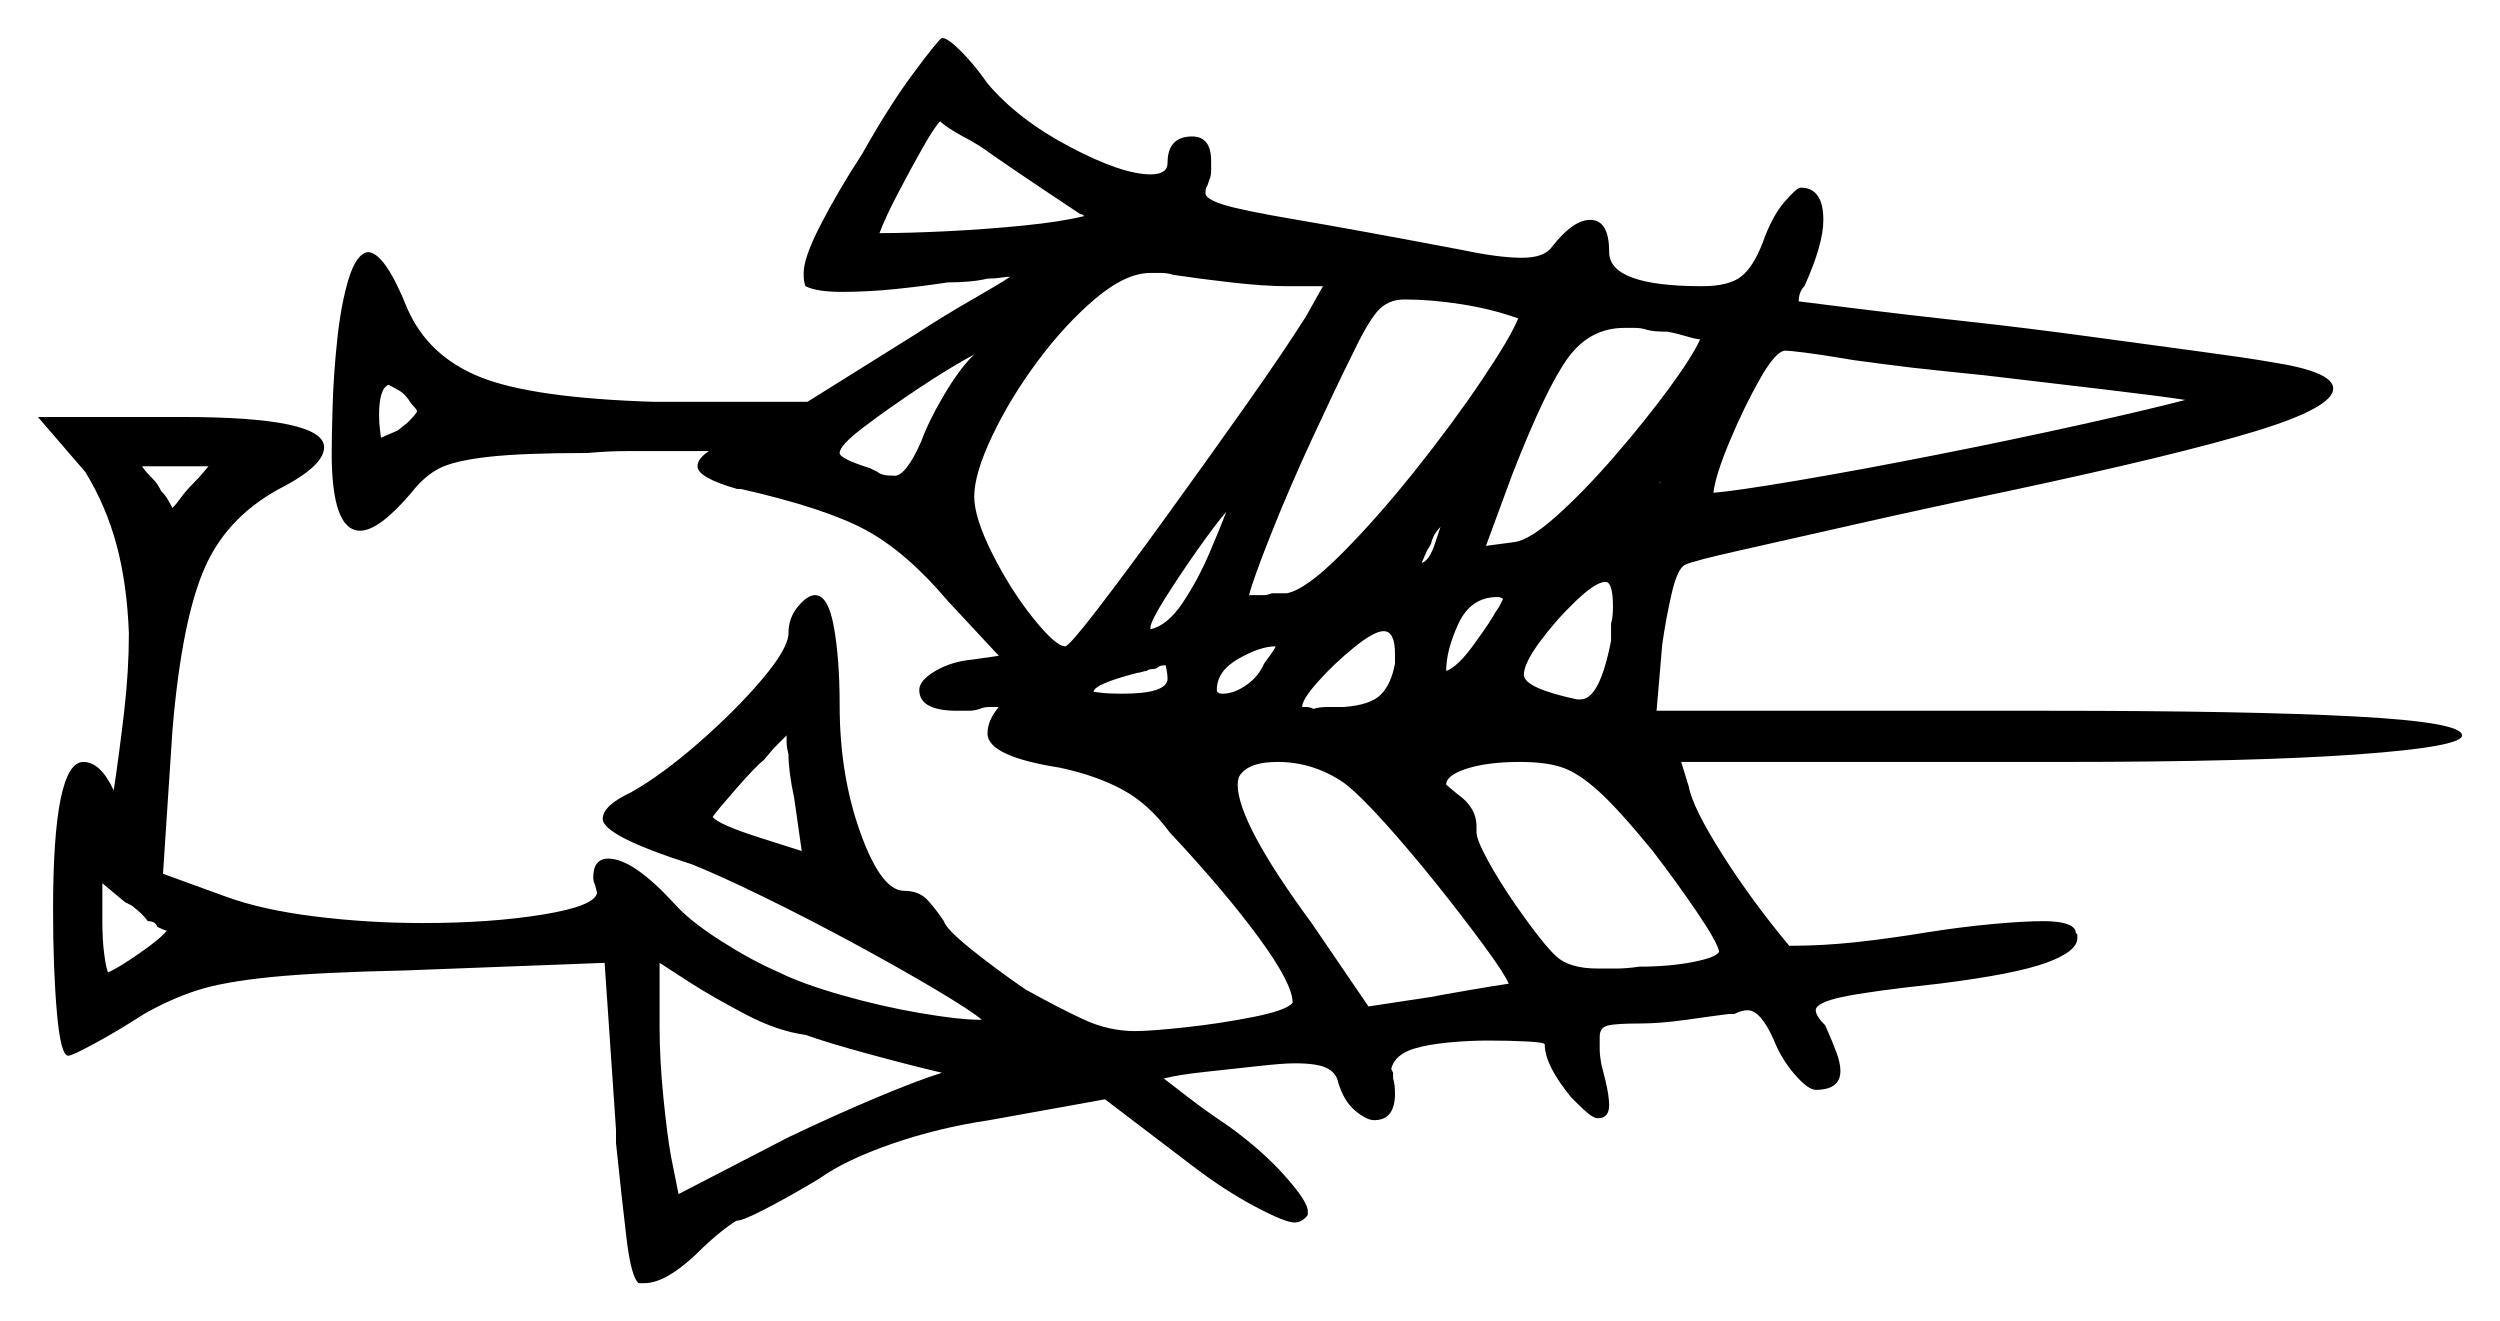 <svg xmlns="http://www.w3.org/2000/svg" width="659.5" height="348.5" viewBox="0 0 659.5 348.5"><path d="M44.0 245.5Q43.5 245.5 41.5 244.5Q41.0 243.0 39.0 243.0Q37.5 241.0 35.5 239.5Q35.0 239.0 34.5 238.75Q34.0 238.5 33.0 238.0L27.0 233.0V243.0Q27.0 248.0 27.5 251.75Q28.0 255.5 28.5 256.5Q31.0 255.5 36.75 251.5Q42.5 247.5 44.0 245.5ZM51.0 127.5Q52.5 126.0 53.75 124.5Q55.0 123.0 55.0 123.0H37.5Q38.0 124.0 40.0 126.0Q41.0 127.0 41.5 127.75Q42.0 128.5 42.5 129.5Q43.5 130.5 44.25 131.75Q45.0 133.0 45.5 134.0Q46.5 133.0 47.75 131.25Q49.0 129.5 51.0 127.5ZM211.5 224.5 209.5 210.5Q208.0 203.5 208.0 199.0Q207.5 197.0 207.5 195.75Q207.5 194.5 207.5 194.0Q207.0 194.5 205.25 196.25Q203.5 198.0 201.5 200.5Q199.5 202.0 194.25 208.0Q189.0 214.0 188.0 215.5Q189.5 217.5 200.5 221.0ZM212.5 273.0Q205.0 272.0 196.5 267.5Q188.0 263.0 182.5 259.5L174.0 254.0V271.0Q174.0 279.5 175.0 289.5Q176.0 299.5 177.0 305.0L179.0 315.0L208.0 300.0Q219.5 294.5 230.75 289.75Q242.0 285.0 248.5 283.0Q240.0 281.0 229.0 278.0Q218.0 275.0 212.5 273.0ZM108.5 106.5Q107.0 104.0 105.25 103.0Q103.5 102.0 102.5 101.5Q100.0 102.5 100.0 109.5Q100.0 111.5 100.25 113.5Q100.5 115.5 100.5 115.5Q101.5 115.0 102.75 114.5Q104.0 114.0 105.0 113.5L107.5 111.5Q110.0 109.0 110.0 108.5Q110.0 108.0 108.5 106.5ZM256.5 94.0 257.0 93.5Q250.5 97.0 242.25 102.5Q234.0 108.0 227.75 112.75Q221.5 117.5 221.5 119.5Q221.5 121.0 229.5 123.5L231.5 124.5Q232.5 125.5 236.0 125.5Q239.0 125.5 243.0 116.5Q245.0 111.0 249.0 104.25Q253.0 97.5 256.5 94.0ZM308.0 179.0Q308.0 178.0 307.75 176.75Q307.5 175.5 307.5 175.5Q306.0 175.5 305.5 176.0Q305.0 176.5 304.0 176.5Q303.0 176.5 302.5 177.0Q302.0 177.0 301.25 177.25Q300.5 177.5 300.0 177.5Q288.5 180.5 288.5 182.5Q288.5 182.5 290.5 182.75Q292.5 183.0 296.0 183.0Q308.0 183.0 308.0 179.0ZM303.5 166.0Q308.0 165.0 312.0 159.0Q316.0 153.0 319.0 146.0Q322.0 139.0 323.5 135.0Q320.5 138.5 315.75 145.25Q311.0 152.0 307.25 158.0Q303.5 164.0 303.5 165.5ZM333.5 175.0Q336.5 171.0 336.5 170.5Q332.5 170.5 326.75 173.75Q321.0 177.0 321.0 182.0Q321.0 183.0 322.5 183.0Q325.5 183.0 328.75 180.75Q332.0 178.5 333.5 175.0ZM368.0 175.0V172.5Q368.0 166.5 365.0 166.5Q362.5 166.5 357.25 170.75Q352.0 175.0 347.75 179.75Q343.5 184.5 343.5 186.5Q343.5 186.5 344.5 186.5Q345.5 186.5 346.5 187.0Q348.0 186.5 350.25 186.5Q352.5 186.5 354.5 186.5Q361.5 186.0 364.25 183.25Q367.0 180.5 368.0 175.0ZM354.5 206.5Q346.5 201.0 337.0 201.0Q330.0 201.0 327.5 204.0Q326.5 205.0 326.5 207.0Q326.5 217.0 346.0 243.5L361.0 265.5L377.5 263.0Q380.0 262.5 387.25 261.25Q394.5 260.0 398.0 259.5Q397.0 257.0 391.5 249.5Q386.0 242.0 379.0 233.25Q372.0 224.5 365.25 217.0Q358.5 209.5 354.5 206.5ZM262.0 41.0Q260.0 39.5 258.0 38.25Q256.0 37.0 254.0 36.0Q249.5 33.5 248.0 32.0Q246.5 33.5 243.25 39.25Q240.0 45.0 236.75 51.25Q233.5 57.5 232.0 61.5Q239.5 61.5 249.75 61.0Q260.0 60.5 270.0 59.5Q280.0 58.5 286.0 57.0Q286.0 57.0 285.75 56.75Q285.5 56.5 285.0 56.5Q282.0 54.5 275.25 50.0Q268.5 45.5 262.0 41.0ZM349.0 75.5H339.5Q333.5 75.5 324.75 74.5Q316.0 73.5 309.5 72.5Q308.0 72.0 306.25 72.0Q304.5 72.0 303.5 72.0Q297.0 72.0 289.0 78.75Q281.0 85.5 273.75 95.25Q266.5 105.0 261.75 115.0Q257.0 125.0 257.0 131.0Q257.0 136.5 261.75 146.0Q266.5 155.5 272.5 163.0Q278.5 170.5 281.0 170.5Q282.0 170.5 289.5 160.75Q297.0 151.0 307.5 136.5Q318.0 122.0 328.25 107.5Q338.5 93.0 344.5 83.5ZM400.5 84.0Q393.5 81.5 385.5 80.25Q377.5 79.0 370.5 79.0Q366.0 79.0 363.25 82.25Q360.5 85.5 356.5 94.0Q352.5 102.0 346.25 115.5Q340.0 129.0 335.25 141.0Q330.5 153.0 329.5 157.0Q330.5 157.0 331.25 157.0Q332.0 157.0 333.0 157.0Q334.5 157.0 335.5 156.5H339.5Q344.5 155.5 353.75 146.25Q363.0 137.0 373.0 124.5Q383.0 112.0 390.75 100.5Q398.5 89.0 400.5 84.0ZM378.5 143.5Q379.5 140.5 380.0 139.0Q378.0 141.0 377.5 143.5Q376.5 145.0 376.0 146.25Q375.5 147.5 375.0 148.5Q377.0 148.0 378.5 143.5ZM394.5 161.5 395.5 160.0Q396.5 158.0 396.5 158.0Q396.0 157.5 395.0 157.5Q388.0 157.5 384.75 164.5Q381.5 171.5 381.5 177.0Q384.5 176.0 389.0 169.75Q393.5 163.5 394.5 161.5ZM425.0 169.0V164.5Q425.5 163.0 425.5 160.0Q425.5 153.5 423.5 153.5Q421.0 153.5 415.75 158.5Q410.5 163.5 406.25 169.25Q402.0 175.0 402.0 178.0Q402.0 181.5 416.0 184.5H417.0Q422.0 184.5 425.0 169.0ZM436.0 224.5Q427.0 213.5 421.75 208.75Q416.5 204.0 412.25 202.5Q408.0 201.0 401.0 201.0Q392.5 201.0 387.0 202.75Q381.5 204.5 381.5 207.0Q381.5 207.0 384.5 209.5Q389.5 213.0 389.5 218.0V219.5Q389.5 221.5 392.5 227.0Q395.5 232.5 400.0 239.0Q407.0 249.0 410.5 252.25Q414.0 255.5 421.5 255.5Q424.0 255.5 426.5 255.5Q429.0 255.5 432.5 255.0Q440.5 255.0 446.75 253.75Q453.0 252.5 453.5 251.0Q453.0 248.5 447.75 240.75Q442.5 233.0 436.0 224.5ZM448.5 89.5Q447.5 89.5 445.0 88.75Q442.5 88.0 440.0 87.5Q436.0 87.5 434.5 87.0Q433.0 86.5 431.25 86.5Q429.5 86.5 428.5 86.5Q419.5 86.5 413.75 94.25Q408.0 102.0 399.0 125.0L392.0 144.0L399.5 143.0Q403.5 142.5 410.75 136.0Q418.0 129.5 426.0 120.25Q434.0 111.0 440.25 102.5Q446.5 94.0 448.5 89.5ZM435.0 132.0 437.5 128.0Q437.5 127.5 437.75 127.5Q438.0 127.5 438.0 127.0Q437.5 128.0 436.75 129.5Q436.0 131.0 435.0 132.0ZM523.5 99.0Q518.5 98.5 513.75 98.0Q509.0 97.5 504.5 97.0Q500.5 96.5 496.5 96.0Q492.5 95.5 489.0 95.0L486.0 94.5Q480.0 93.5 476.0 93.0Q472.0 92.5 471.0 92.5Q468.5 92.5 464.25 100.0Q460.0 107.5 456.25 116.5Q452.5 125.5 452.0 130.0Q458.0 129.5 474.25 126.75Q490.5 124.0 510.75 120.0Q531.0 116.0 549.0 112.0Q567.0 108.0 576.5 105.5Q570.0 104.5 555.25 102.75Q540.5 101.0 523.5 99.0ZM227.5 40.5Q234.5 28.0 241.0 19.25Q247.5 10.5 248.5 10.0Q250.0 10.0 253.5 13.5Q257.0 17.0 260.5 22.0Q268.5 31.5 282.25 38.75Q296.0 46.0 303.5 46.0Q308.0 46.0 308.0 43.0Q308.0 36.0 314.5 36.0Q319.5 36.0 319.5 42.5Q319.5 43.5 319.5 45.0Q319.5 46.5 319.0 47.5L318.5 49.0Q318.0 49.5 318.0 51.0Q318.0 52.5 322.75 54.0Q327.5 55.5 342.25 58.0Q357.0 60.5 386.0 66.0Q395.5 68.0 401.5 68.0Q407.5 68.0 409.5 65.0Q415.0 58.0 419.5 58.0Q424.5 58.0 424.5 66.5Q424.5 75.5 449.0 75.5Q456.0 75.5 459.25 73.0Q462.5 70.5 465.0 64.0Q467.5 57.0 470.75 53.25Q474.0 49.5 475.0 49.5Q481.0 49.5 481.0 58.0Q481.0 64.5 476.0 75.5Q474.5 77.0 474.5 79.5Q478.5 80.0 490.5 81.5Q502.5 83.0 518.5 84.75Q534.5 86.5 551.0 88.75Q567.5 91.0 580.5 92.75Q593.5 94.5 599.0 95.5Q615.5 98.0 615.5 102.5Q615.5 107.5 595.0 113.75Q574.5 120.0 530.0 129.5Q508.5 134.0 489.75 138.25Q471.0 142.5 458.75 145.25Q446.5 148.0 444.5 149.0Q442.5 150.0 441.0 156.5Q439.5 163.0 438.5 170.0L437.0 187.5H540.5Q593.0 187.5 621.25 189.0Q649.5 190.5 649.5 194.0Q649.5 197.0 622.0 199.0Q594.5 201.0 544.0 201.0H443.5L445.5 207.5Q446.5 213.0 454.25 225.25Q462.0 237.5 472.0 249.5Q481.0 249.5 490.0 248.5Q499.0 247.5 508.0 246.0Q517.5 244.5 525.75 243.75Q534.0 243.0 539.0 243.0Q546.5 243.0 547.5 245.5Q547.5 246.0 547.75 246.25Q548.0 246.5 548.0 246.5V247.5Q548.0 251.0 539.75 254.0Q531.5 257.0 511.5 259.5Q493.0 261.5 486.0 263.0Q479.0 264.5 479.0 266.5Q479.0 268.0 481.5 270.5Q483.5 275.0 484.5 277.75Q485.5 280.5 485.5 282.5Q485.5 287.5 479.0 287.5Q477.0 287.5 473.5 283.5Q470.0 279.5 468.0 274.5Q464.5 266.5 461.0 266.5Q459.5 266.5 457.5 267.5H456.0Q452.0 268.0 445.0 269.0Q438.0 270.0 432.5 270.0Q426.5 270.0 424.25 270.5Q422.0 271.0 422.0 273.5Q422.0 275.0 422.0 276.75Q422.0 278.5 422.5 281.0L423.5 285.0Q424.0 287.0 424.25 288.75Q424.5 290.5 424.5 291.5Q424.5 295.0 421.5 295.0Q420.5 295.0 419.0 293.75Q417.5 292.5 416.5 291.5L414.5 289.5Q407.5 281.0 407.5 275.5Q407.5 275.0 403.0 274.75Q398.5 274.5 392.5 274.5Q387.5 274.5 382.25 275.0Q377.0 275.5 373.5 276.5Q368.0 278.0 367.0 282.0L367.5 283.0V284.5Q368.0 286.0 368.0 288.5Q368.0 295.5 362.5 295.5Q360.5 295.5 357.5 293.0Q354.5 290.5 353.0 285.5Q352.5 283.0 350.0 281.75Q347.5 280.5 341.5 280.5Q338.5 280.5 331.75 281.25Q325.0 282.0 318.0 282.75Q311.0 283.5 307.0 284.5Q309.0 286.0 313.5 289.5Q318.0 293.0 324.0 297.0Q333.0 303.5 339.0 310.25Q345.0 317.0 345.0 319.5V320.5Q343.5 322.5 341.5 322.5Q339.0 322.5 331.0 318.25Q323.0 314.0 314.5 307.5L291.5 290.0L261.0 295.5Q247.5 297.5 235.25 301.75Q223.0 306.0 216.0 311.0Q208.5 315.5 202.25 318.75Q196.0 322.0 194.5 322.0Q194.0 322.0 190.75 324.5Q187.5 327.0 183.5 331.0Q175.5 338.5 170.0 338.5H168.5Q166.5 337.0 165.25 326.5Q164.0 316.0 162.5 301.5V298.0L159.5 254.0L107.0 256.0Q84.0 256.5 71.5 257.75Q59.0 259.0 52.0 261.25Q45.0 263.5 38.0 267.5Q31.0 272.0 25.0 275.25Q19.0 278.5 18.0 278.5Q16.0 278.5 15.0 267.0Q14.0 255.5 14.0 240.0Q14.0 201.0 22.0 201.0Q26.5 201.0 30.0 208.5Q31.5 198.5 32.75 187.75Q34.0 177.0 34.0 167.0Q33.5 154.0 30.75 143.75Q28.0 133.5 22.5 124.5L10.0 110.0H48.0Q85.5 110.0 85.5 118.0Q85.5 122.5 75.5 128.0Q60.5 135.5 54.25 149.25Q48.0 163.0 45.5 192.5L43.0 230.5L59.5 236.5Q69.0 240.0 83.0 241.75Q97.0 243.5 111.5 243.5Q129.5 243.5 143.25 241.25Q157.0 239.0 157.5 235.5L157.0 233.5Q156.5 232.5 156.5 231.5Q156.5 226.5 160.5 226.5Q167.0 226.5 178.0 238.5Q182.0 243.0 190.25 248.25Q198.5 253.5 205.5 256.5Q211.5 259.5 222.0 262.5Q232.5 265.5 242.75 267.25Q253.0 269.0 258.0 269.0Q258.0 269.0 258.25 269.0Q258.5 269.0 259.0 269.0Q256.0 266.5 246.75 261.0Q237.5 255.5 225.5 249.0Q213.5 242.5 201.75 236.75Q190.0 231.0 182.5 228.0Q159.0 220.5 159.0 216.0Q159.0 212.5 166.5 209.0Q174.5 204.5 184.25 196.0Q194.0 187.5 201.0 179.25Q208.0 171.0 208.0 167.0Q208.0 163.0 210.5 160.0Q213.0 157.0 215.0 157.0Q218.5 157.0 220.0 165.5Q221.5 174.0 221.5 186.0Q221.5 204.5 227.0 219.75Q232.5 235.0 238.5 235.0Q242.5 235.0 244.75 237.5Q247.0 240.0 249.0 243.0Q249.5 245.0 256.0 250.25Q262.5 255.5 270.5 261.0Q279.5 266.0 286.0 269.0Q292.5 272.0 299.5 272.0Q303.5 272.0 312.75 271.0Q322.0 270.0 330.75 268.25Q339.5 266.5 341.0 264.5Q341.0 259.5 332.0 247.25Q323.0 235.0 308.5 219.5Q303.0 212.0 296.0 208.25Q289.0 204.5 279.5 202.5Q260.5 199.5 260.5 193.5Q260.5 190.0 263.5 186.5Q263.0 186.5 261.25 186.5Q259.5 186.5 258.5 187.0Q257.0 187.5 255.5 187.5Q254.0 187.5 252.5 187.5Q242.5 187.5 242.5 182.0Q242.5 179.5 246.75 177.0Q251.0 174.5 256.5 174.0L263.5 173.0L250.0 158.5Q239.0 145.5 228.25 139.75Q217.5 134.0 195.5 129.0H194.5Q184.0 126.0 184.0 123.0Q184.0 121.0 187.0 119.0H173.5Q170.0 119.0 165.25 119.0Q160.5 119.0 155.0 119.5Q138.0 119.5 129.0 120.5Q120.0 121.5 116.0 123.5Q112.0 125.5 108.5 130.0Q100.0 140.0 95.0 140.0Q87.5 140.0 87.5 119.5Q87.5 115.5 87.75 107.0Q88.0 98.5 89.0 89.25Q90.0 80.0 92.0 73.5Q94.0 67.0 97.0 66.5Q101.5 66.5 107.5 81.5Q113.0 94.0 126.75 99.5Q140.5 105.0 172.5 106.0H213.0L241.0 88.5Q249.5 83.0 256.5 79.0Q263.5 75.0 266.5 73.0Q265.5 73.0 264.0 73.25Q262.5 73.5 260.5 73.5Q258.5 74.0 255.75 74.25Q253.0 74.5 250.0 74.5Q243.5 75.5 236.25 76.25Q229.0 77.0 222.0 77.0Q215.5 77.0 212.5 75.5Q212.0 74.5 212.0 72.0Q212.0 68.0 216.5 59.25Q221.0 50.5 227.5 40.5Z" fill="black" /></svg>